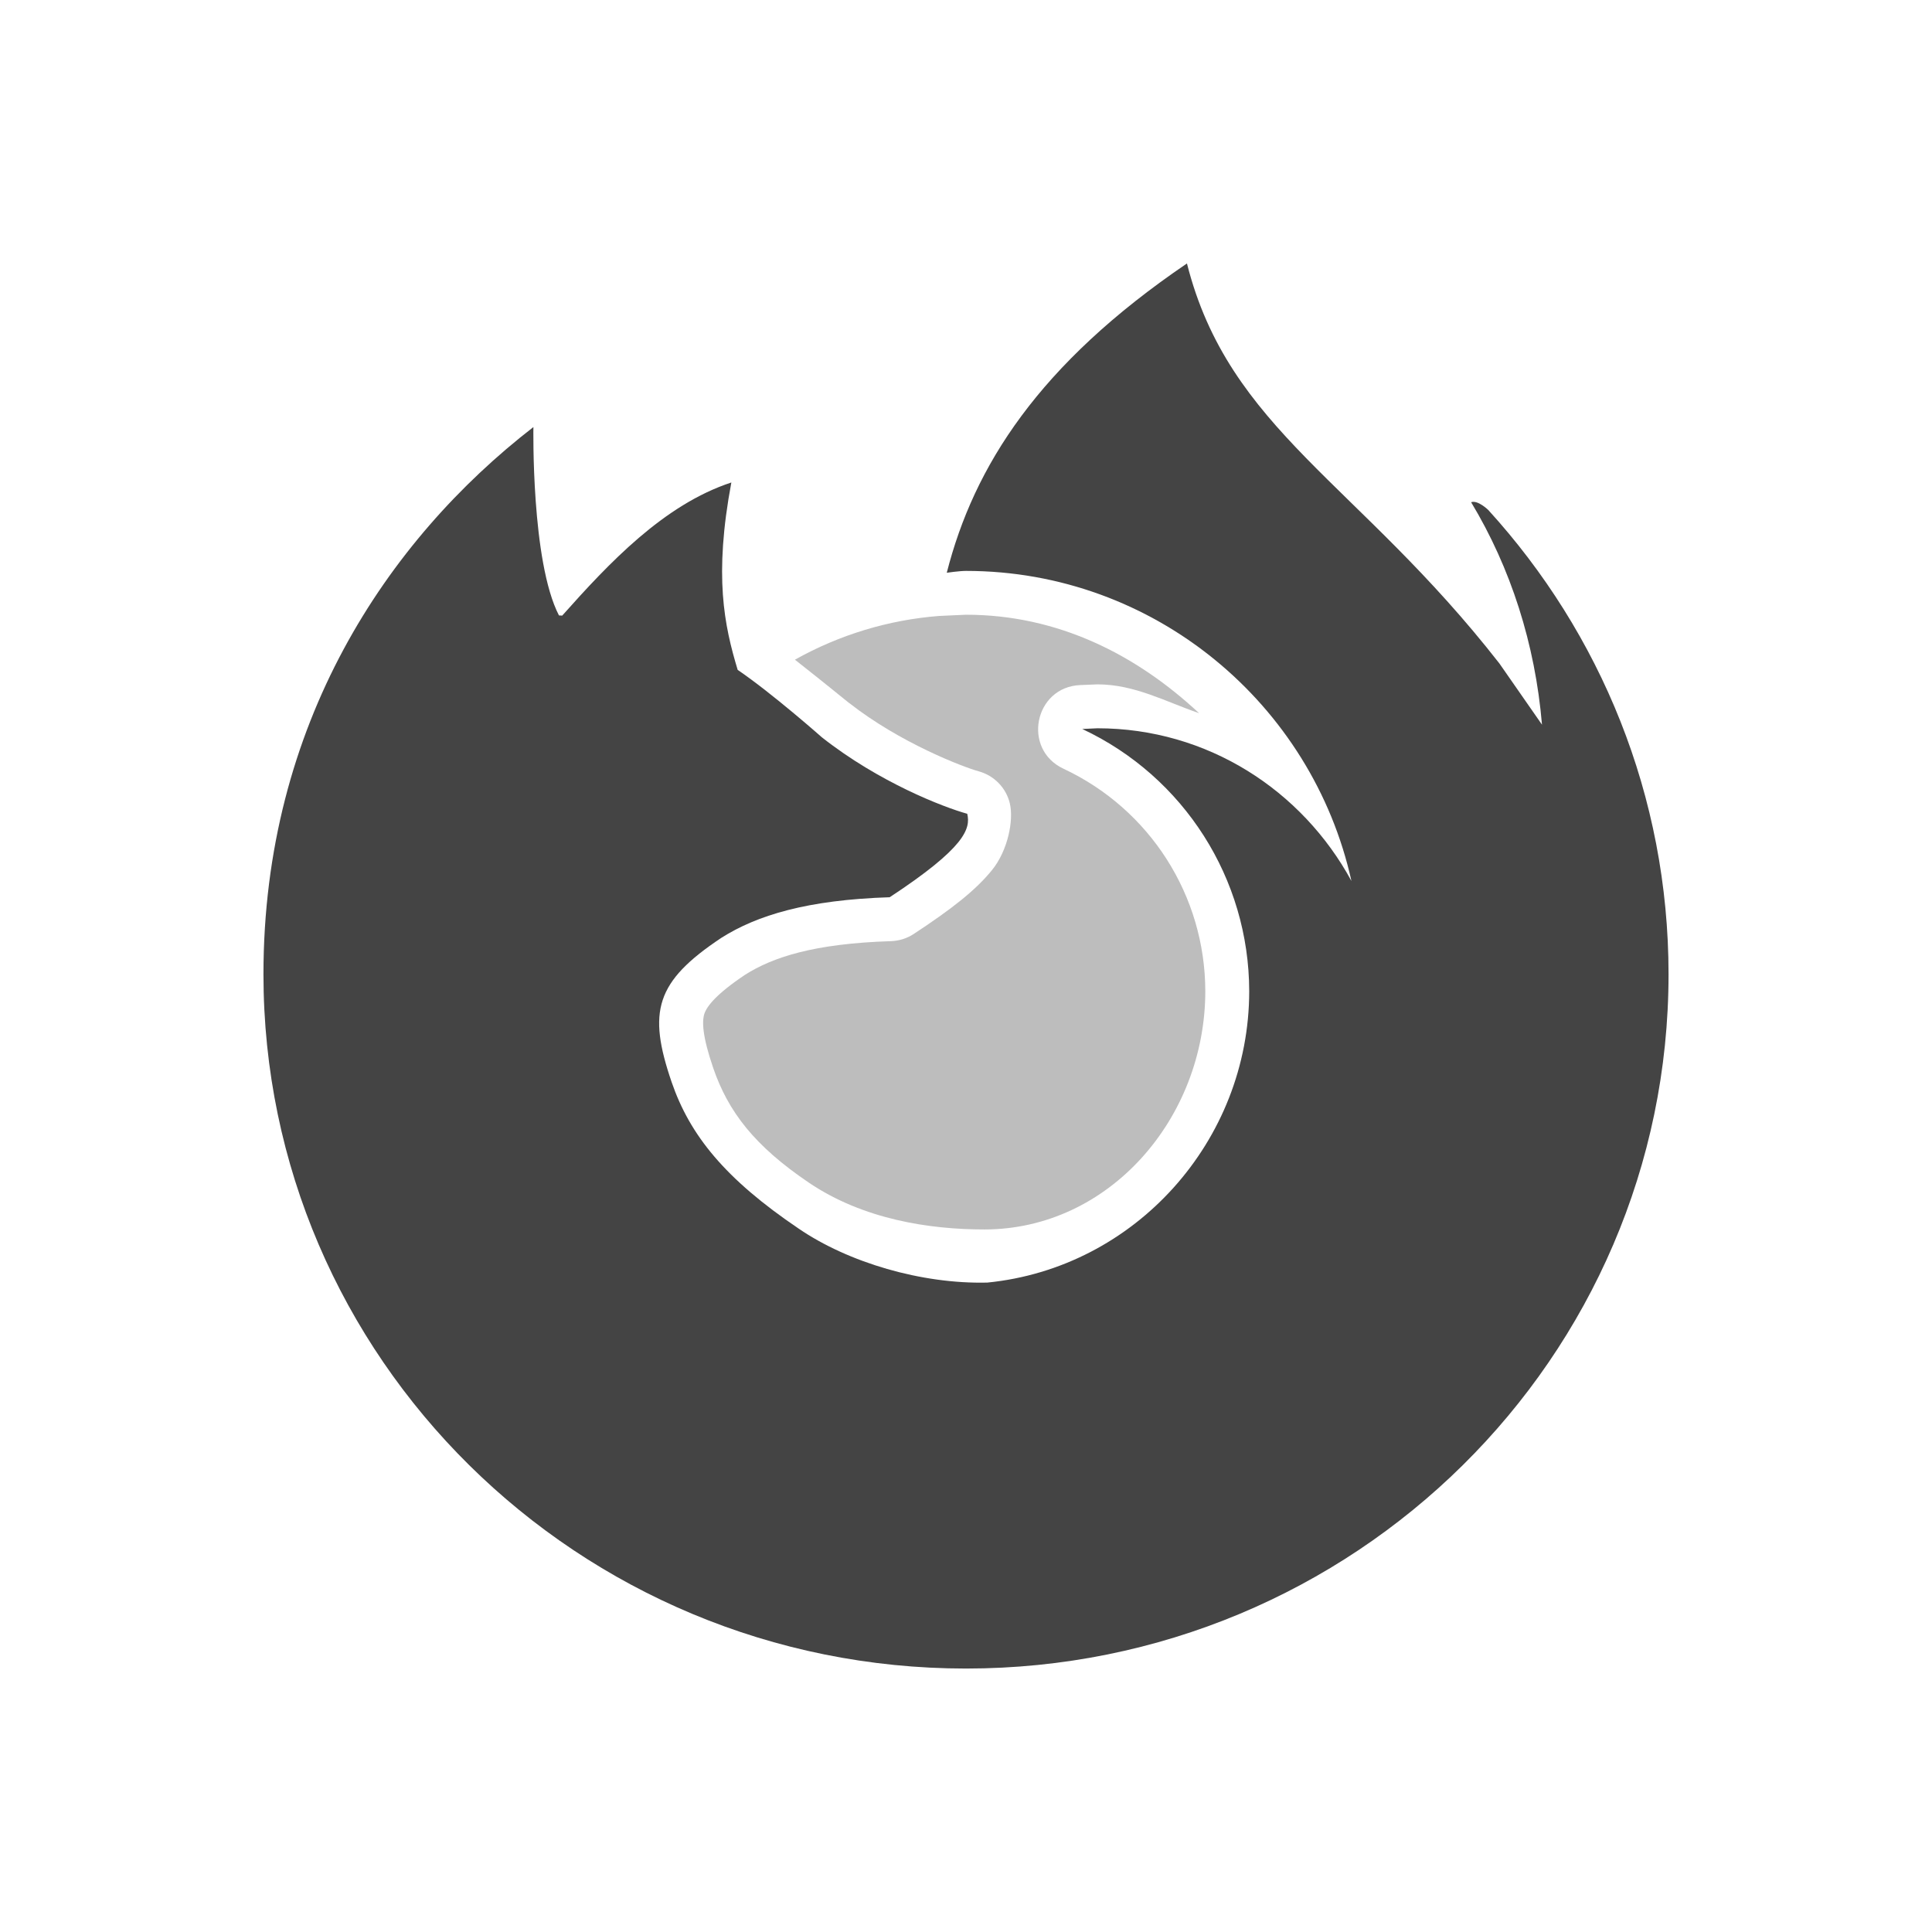 <svg xmlns="http://www.w3.org/2000/svg" width="22" height="22" version="1.1">
 <defs>
  <style id="current-color-scheme" type="text/css">
   .ColorScheme-Text { color:#444444; } .ColorScheme-Highlight { color:#4285f4; } .ColorScheme-NeutralText { color:#ff9800; } .ColorScheme-PositiveText { color:#4caf50; } .ColorScheme-NegativeText { color:#f44336; }
  </style>
 </defs>
 <path style="opacity:0.35;fill:currentColor" class="ColorScheme-Text" d="m 11,7 -0.307,0.014 c -0.577,0.045 -1.136,0.215 -1.641,0.498 0.282,0.222 0.6,0.479 0.615,0.492 0.002,0.001 0.002,8e-4 0.004,0.002 0.578,0.454 1.298,0.729 1.473,0.777 0.176,0.048 0.313,0.188 0.355,0.365 0.046,0.192 -0.022,0.537 -0.203,0.76 -0.181,0.223 -0.442,0.432 -0.891,0.727 -0.077,0.051 -0.167,0.079 -0.26,0.082 C 9.265,10.745 8.798,10.901 8.484,11.1 8.154,11.321 8.05,11.458 8.021,11.543 7.993,11.629 7.996,11.795 8.121,12.16 8.292,12.658 8.589,13.046 9.209,13.466 9.829,13.886 10.585,14 11.209,14 12.629,14 13.724,12.734 13.725,11.287 13.723,10.2 13.096,9.216 12.111,8.754 11.636,8.533 11.777,7.823 12.301,7.801 L 12.496,7.793 c 0.425,0 0.778,0.198 1.158,0.328 C 12.942,7.457 12.05,7 11,7 Z"/>
 <path style="fill:currentColor" class="ColorScheme-Text" d="m 13.516,3 c -1.691,1.149 -2.426,2.311 -2.735,3.522 0,0 0.144,-0.021 0.219,-0.021 2.146,0 3.943,1.517 4.389,3.531 C 14.829,9.001 13.751,8.293 12.496,8.293 l -0.172,0.008 c 1.159,0.544 1.899,1.706 1.901,2.986 -10e-4,1.707 -1.301,3.152 -2.983,3.318 C 10.495,14.623 9.66,14.377 9.094,13.99 8.258,13.425 7.856,12.928 7.648,12.322 7.373,11.519 7.464,11.179 8.213,10.68 c 0.407,-0.258 0.979,-0.433 1.918,-0.463 0.858,-0.564 0.924,-0.78 0.883,-0.951 h -0.002 C 10.745,9.192 10.011,8.91 9.359,8.396 c 0,0 -0.565,-0.5 -0.959,-0.768 C 8.247,7.121 8.128,6.561 8.328,5.494 7.558,5.747 6.932,6.415 6.402,7.01 L 6.365,7.008 C 6.047,6.395 6.074,4.863 6.074,4.863 4.408,6.152 3,8.248 3,11.094 3,15.46 6.582,19 11,19 c 4.418,0 8,-3.54 8,-7.906 0,-2.033 -0.777,-3.886 -2.053,-5.287 0,0 -0.119,-0.116 -0.195,-0.088 0.452,0.75 0.729,1.614 0.807,2.533 L 17.074,7.555 C 15.465,5.493 13.995,4.894 13.516,3 Z"/>
</svg>
